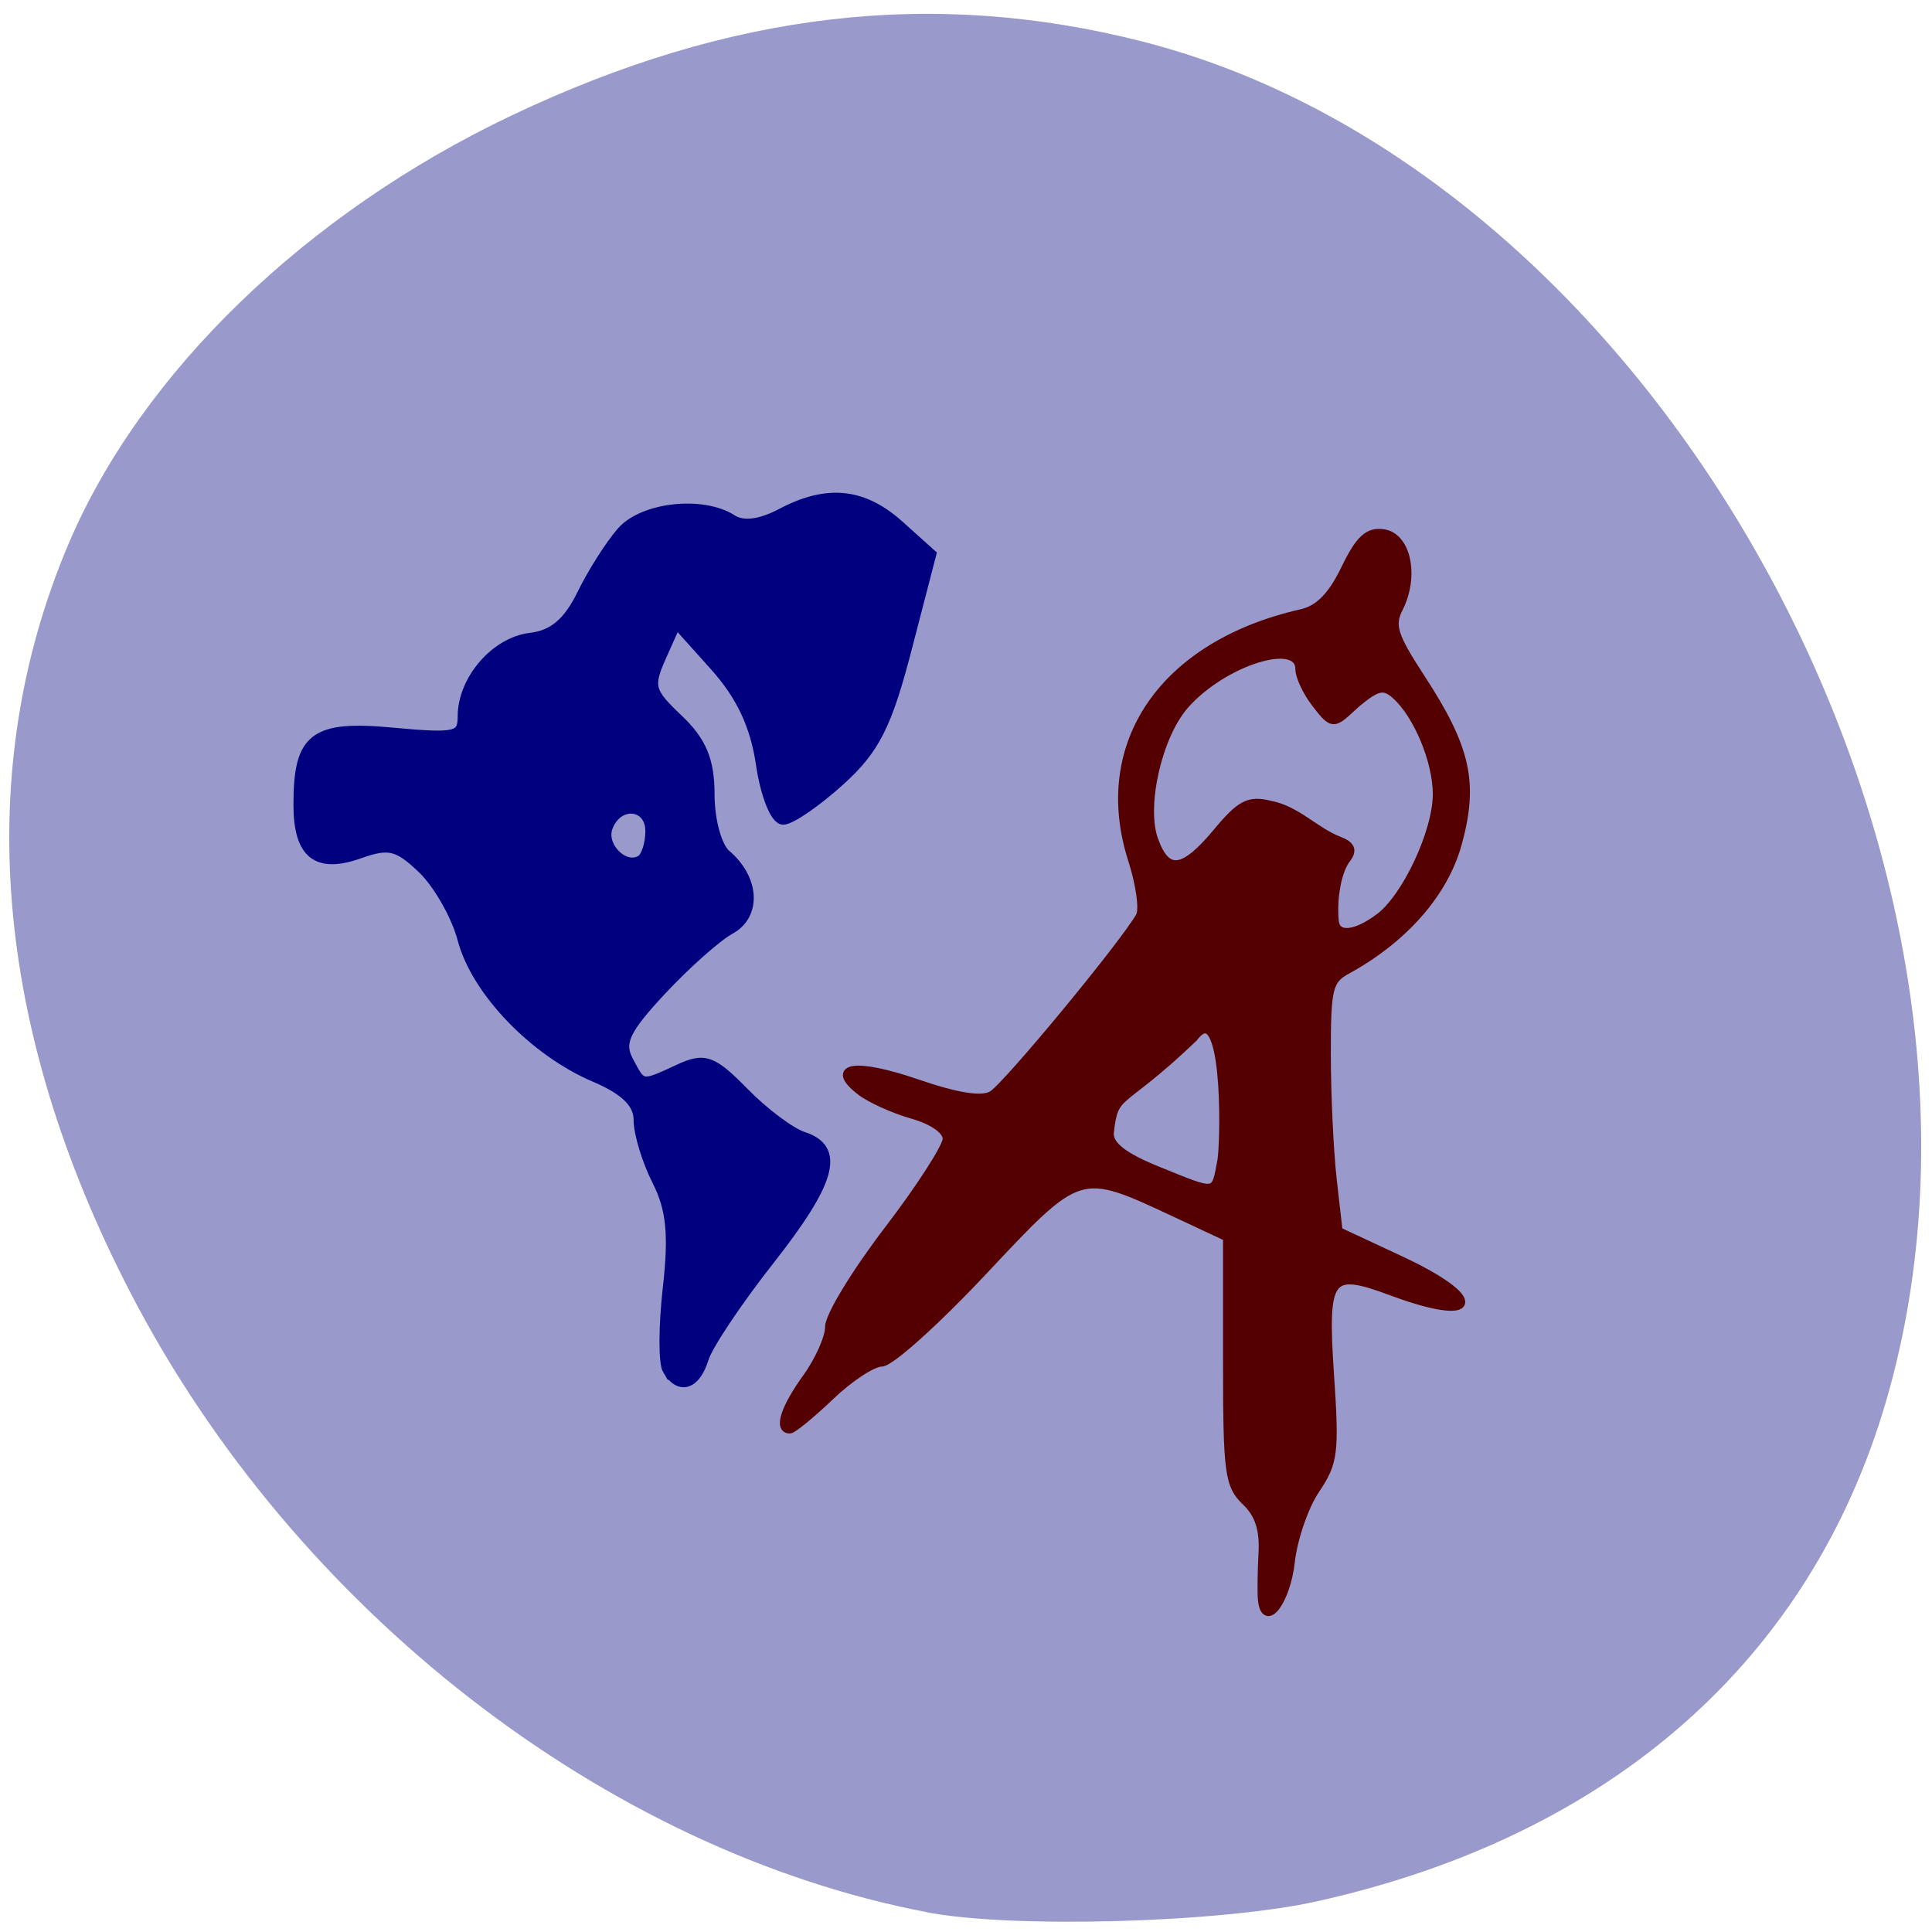 <svg xmlns="http://www.w3.org/2000/svg" viewBox="0 0 256 256"><g transform="translate(0 -796.36)" fill="#99c"><path d="m 177.26 950.68 c 3.656 12.68 -13.266 8.15 -20.47 8.625 -11.839 -0.059 -23.678 0.053 -35.517 0.002 -3.656 -12.68 13.266 -8.15 20.47 -8.625 11.839 0.059 23.678 -0.053 35.517 -0.002 z" color="#000"/><path d="m 122.85 1049.74 c -42.614 -8.141 -83.82 -40.17 -105.52 -82 -18.2 -35.08 -21.02 -69.29 -8.215 -99.39 9.634 -22.64 31.487 -43.762 58.63 -56.669 c 28.948 -13.764 55.865 -16.918 83.69 -9.803 68.66 17.561 118.98 109.47 98.53 179.98 -9.994 34.463 -36.498 57.785 -75.52 66.45 -12.801 2.843 -40.26 3.613 -51.591 1.447 z"/></g><g transform="translate(-270.13 42.33)"><path d="m 358.62 139.19 c -0.557 -0.919 -0.538 -5.834 0.04 -10.922 0.795 -6.992 0.45 -10.439 -1.411 -14.11 -1.355 -2.674 -2.464 -6.315 -2.464 -8.092 0 -2.234 -1.798 -3.995 -5.829 -5.711 -8.03 -3.42 -15.698 -11.403 -17.499 -18.231 -0.829 -3.141 -3.222 -7.355 -5.318 -9.365 -3.26 -3.126 -4.474 -3.418 -8.396 -2.023 -5.61 1.996 -8.03 0.053 -8.03 -6.435 0 -8.93 2.023 -10.482 12.412 -9.521 8.472 0.784 9.349 0.58 9.349 -2.175 0 -4.827 4.322 -9.84 8.955 -10.384 3.02 -0.354 5.01 -2.035 6.834 -5.765 1.417 -2.896 3.799 -6.643 5.293 -8.328 2.869 -3.235 10.692 -4.077 14.577 -1.568 1.446 0.934 3.759 0.644 6.529 -0.817 6.097 -3.218 10.803 -2.734 15.633 1.606 l 4.195 3.77 l -3.226 12.439 c -2.645 10.197 -4.241 13.358 -8.858 17.535 -3.098 2.803 -6.464 5.123 -7.48 5.155 -1.023 0.033 -2.333 -3.243 -2.935 -7.342 -0.757 -5.152 -2.634 -9.123 -6.177 -13.07 l -5.09 -5.668 l -1.976 4.426 c -1.807 4.048 -1.62 4.763 2.196 8.374 3.129 2.961 4.172 5.469 4.172 10.03 0 3.348 0.974 6.911 2.164 7.919 3.792 3.212 4.067 7.955 0.572 9.864 -1.761 0.962 -5.871 4.613 -9.134 8.113 -4.829 5.181 -5.643 6.917 -4.376 9.335 1.833 3.496 1.755 3.482 6.726 1.17 3.422 -1.591 4.422 -1.235 8.644 3.073 2.626 2.68 6.163 5.322 7.861 5.872 4.872 1.578 3.675 5.864 -4.566 16.342 -4.209 5.352 -8.103 11.18 -8.654 12.95 -1.092 3.51 -3.136 4.179 -4.729 1.548 z m -2.28 -71.39 c 0 -3.712 -4.368 -4.124 -5.716 -0.539 -0.981 2.61 2.261 5.797 4.476 4.4 0.682 -0.43 1.24 -2.168 1.24 -3.861 z" fill="#010180" stroke="#010180" stroke-width="1.398"/><path d="m 437.36 169.63 c -0.092 -0.928 -0.057 -3.701 0.078 -6.162 0.173 -3.146 -0.489 -5.177 -2.229 -6.84 -2.257 -2.157 -2.474 -3.801 -2.474 -18.69 v -16.325 l -6.89 -3.222 c -12.719 -5.948 -12.59 -5.987 -25.438 7.706 -6.248 6.658 -12.312 12.11 -13.476 12.11 -1.164 0 -4.206 1.993 -6.759 4.429 -2.553 2.436 -4.981 4.429 -5.395 4.429 -1.577 0 -0.642 -2.854 2.242 -6.848 1.648 -2.281 2.995 -5.318 2.995 -6.749 0 -1.431 3.505 -7.186 7.788 -12.789 4.284 -5.603 7.788 -11.05 7.788 -12.1 0 -1.141 -1.826 -2.431 -4.53 -3.2 -2.492 -0.709 -5.591 -2.108 -6.888 -3.109 -4.281 -3.306 -0.623 -3.83 7.433 -1.063 5.384 1.849 8.588 2.351 9.981 1.564 1.85 -1.046 17.443 -19.906 19.593 -23.699 0.485 -0.856 0.027 -4.215 -1.017 -7.466 -4.929 -15.334 4.142 -28.539 22.442 -32.671 2.284 -0.516 4.03 -2.297 5.754 -5.862 1.916 -3.966 3.067 -5.03 5.107 -4.725 3.095 0.465 4.16 5.692 2.02 9.914 -1.157 2.282 -0.72 3.664 2.923 9.25 6.074 9.314 7.088 13.89 4.866 21.962 -1.794 6.518 -7.118 12.591 -14.665 16.726 -2.443 1.339 -2.695 2.391 -2.685 11.24 0.006 5.37 0.358 12.824 0.784 16.565 l 0.773 6.802 l 8.203 3.826 c 11.393 5.315 10.432 8.485 -1.253 4.131 -8.246 -3.073 -8.97 -2.085 -8.088 11.04 0.697 10.378 0.54 11.642 -1.906 15.269 -1.467 2.175 -2.947 6.486 -3.291 9.579 -0.574 5.174 -3.399 8.89 -3.787 4.982 z m -5.347 -58.3 c 0.462 -3.696 0.611 -21.942 -3.724 -16.15 -9.964 9.541 -10.49 6.854 -11.131 12.697 0 1.62 1.88 3.075 6.29 4.865 8.091 3.284 7.661 3.355 8.564 -1.413 z m 20.84 -32.05 c 3.59 -2.656 7.679 -11.38 7.679 -16.383 0 -4.407 -2.599 -10.614 -5.516 -13.17 -1.523 -1.335 -2.408 -1.139 -5.147 1.136 -3.041 2.768 -3.01 3.142 -5.429 -0.018 -1.166 -1.521 -2.121 -3.557 -2.121 -4.524 0 -4.184 -10.11 -1.013 -15.191 4.766 -3.566 4.053 -5.697 13.381 -4.083 17.866 1.662 4.617 3.903 4.347 8.353 -1.01 3.108 -3.738 4.238 -4.323 7.01 -3.626 3.522 0.641 5.984 3.52 9.135 4.742 1.603 0.603 1.889 1.282 1.016 2.407 -1.187 1.53 -1.865 5.03 -1.588 8.211 0.188 2.155 2.651 1.988 5.878 -0.4 z" fill="#500" stroke="#500" stroke-width="1.096"/></g></svg>